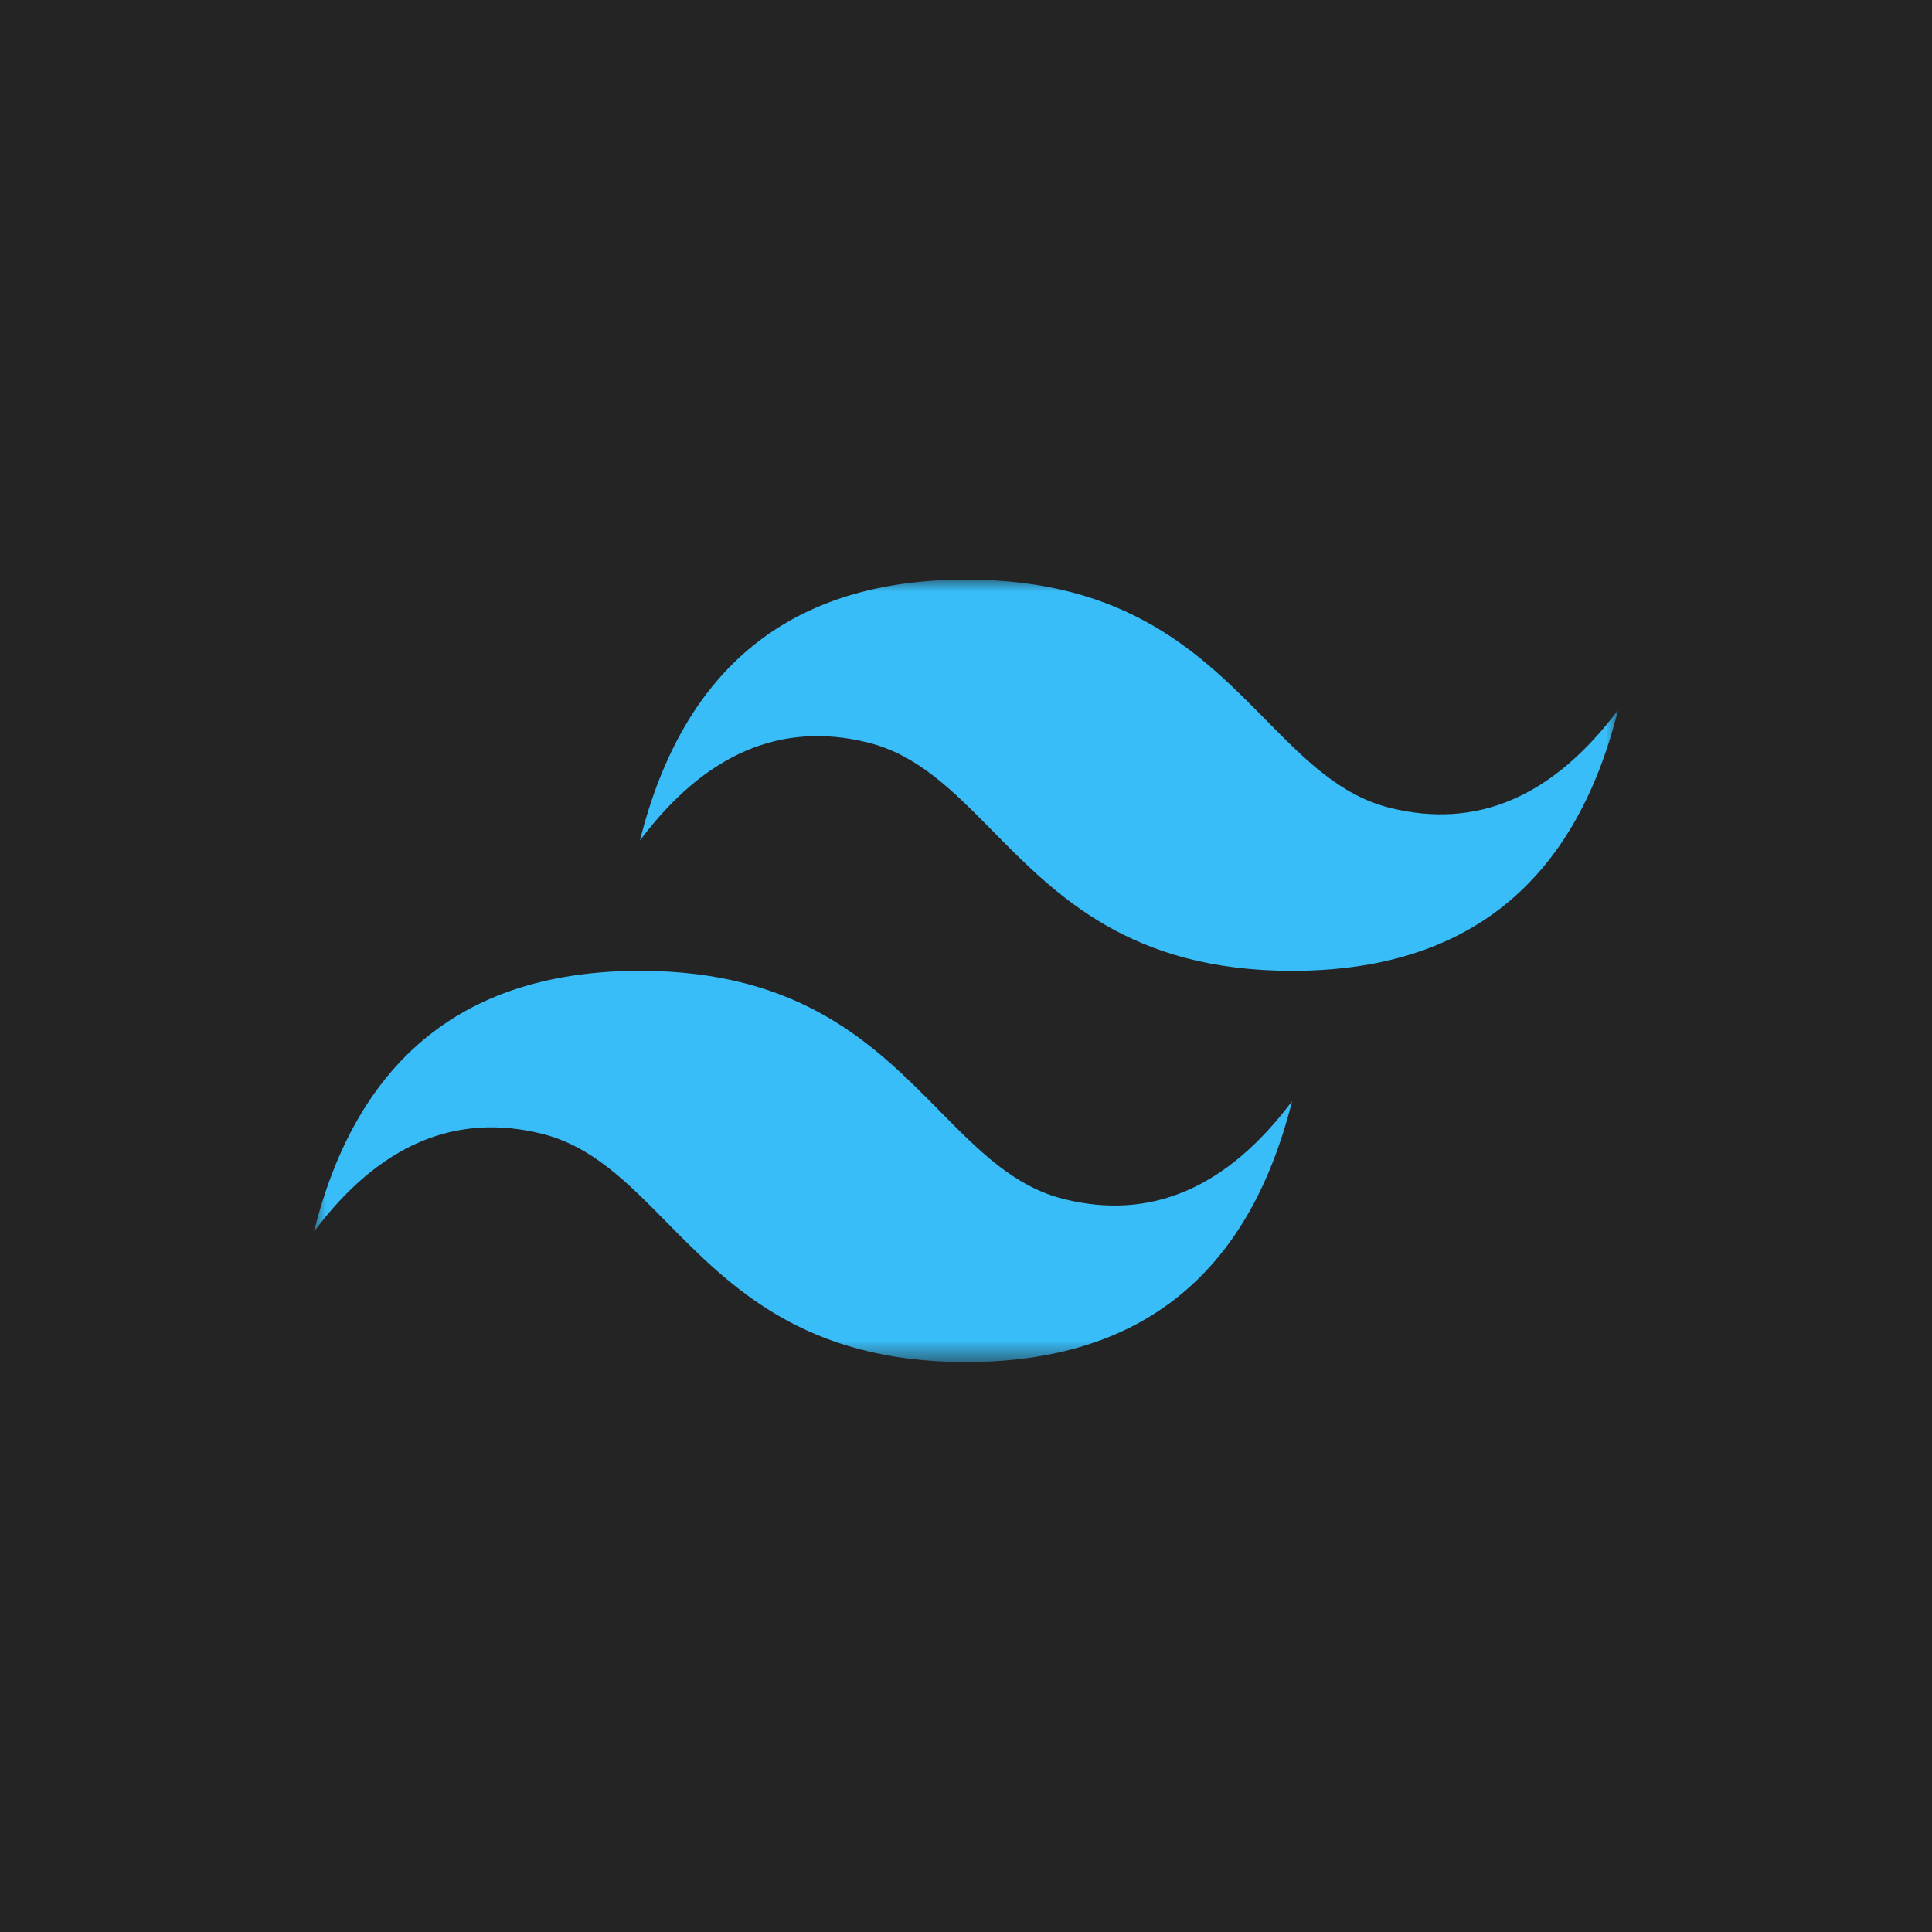 <svg xmlns="http://www.w3.org/2000/svg" width="80" height="80" fill="none" viewBox="0 0 80 80"><g clip-path="url(#clip0_2_68)"><path fill="#242424" d="M80 0H0V80H80V0Z"/><mask id="mask0_2_68" style="mask-type:luminance" width="54" height="33" x="13" y="24" maskUnits="userSpaceOnUse"><path fill="#fff" d="M13 24H67V56.4H13V24Z"/></mask><g mask="url(#mask0_2_68)"><path fill="#38BDF8" fill-rule="evenodd" d="M40 24C32.8 24 28.3 27.6 26.5 34.8C29.2 31.2 32.35 29.85 35.95 30.75C38.004 31.263 39.472 32.754 41.097 34.403C43.744 37.09 46.808 40.2 53.5 40.2C60.7 40.2 65.2 36.6 67 29.4C64.3 33 61.15 34.35 57.55 33.45C55.496 32.937 54.028 31.446 52.403 29.797C49.756 27.11 46.692 24 40 24ZM26.5 40.2C19.3 40.2 14.8 43.8 13 51C15.7 47.4 18.85 46.05 22.45 46.95C24.504 47.464 25.972 48.954 27.597 50.603C30.244 53.29 33.308 56.4 40 56.4C47.2 56.4 51.7 52.8 53.5 45.6C50.8 49.2 47.65 50.55 44.05 49.65C41.996 49.137 40.528 47.646 38.903 45.997C36.256 43.31 33.192 40.2 26.5 40.2Z" clip-rule="evenodd"/></g></g><defs><clipPath id="clip0_2_68"><rect width="80" height="80" fill="#fff"/></clipPath></defs></svg>